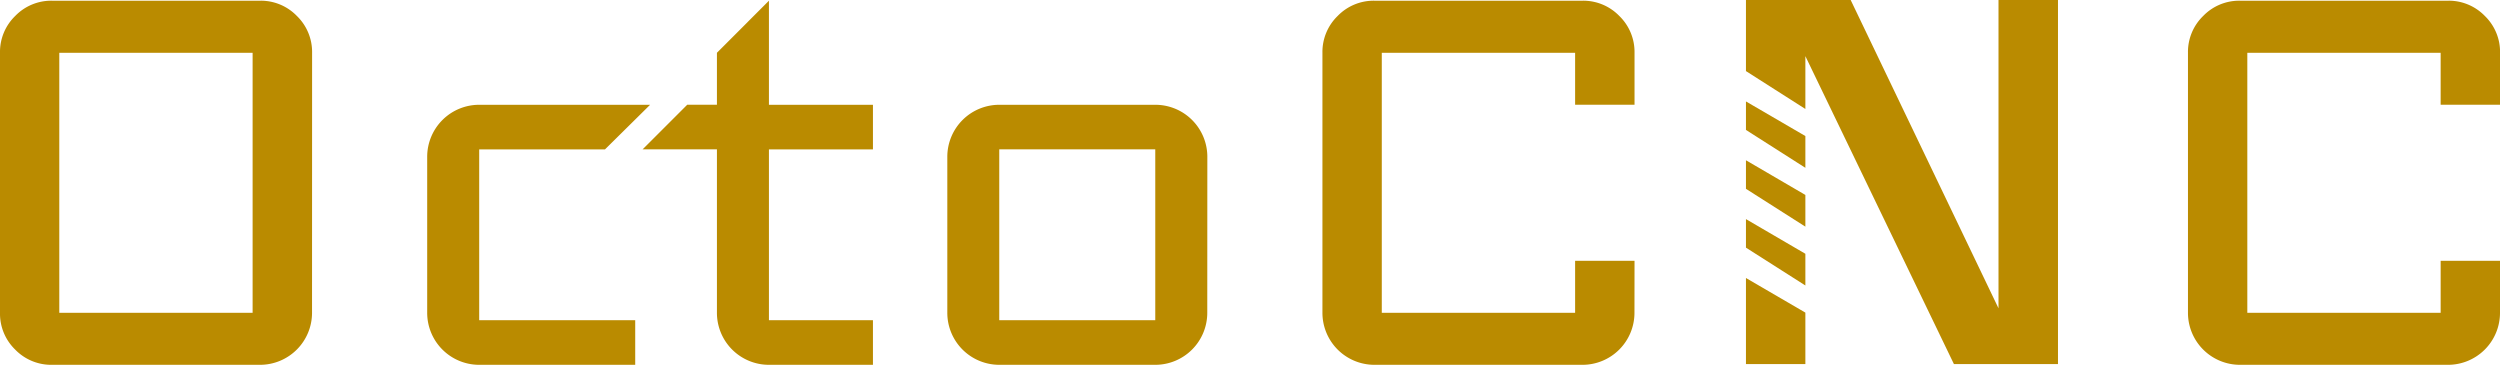 <svg xmlns="http://www.w3.org/2000/svg" viewBox="0 0 387.94 56.61"><title>letters_yellow</title><g id="Layer_2" data-name="Layer 2"><g id="Layer_9" data-name="Layer 9"><path d="M48.42,48.54a8.07,8.07,0,0,1-8.07,8.07H8.07a7.77,7.77,0,0,1-5.71-2.36A7.77,7.77,0,0,1,0,48.54V8.19A7.77,7.77,0,0,1,2.36,2.48,7.77,7.77,0,0,1,8.07.11H40.35a7.78,7.78,0,0,1,5.71,2.36,7.78,7.78,0,0,1,2.37,5.71Zm-9.22,0V8.19h-30V48.54Z" fill="#ba8b00"/><path d="M100.88,16.26l-7,6.92H74.36V49.69H98.57v6.92H74.36a8.07,8.07,0,0,1-8.07-8.07V24.33a8.07,8.07,0,0,1,8.07-8.07Z" fill="#ba8b00"/><path d="M135.46,56.61H119.32a8.07,8.07,0,0,1-8.07-8.07V23.17H99.72l6.92-6.92h4.61V8.19L119.32.11V16.26h16.14v6.92H119.32V49.69h16.14Z" fill="#ba8b00"/><path d="M187.34,48.54a8.07,8.07,0,0,1-8.07,8.07H155.06A8.07,8.07,0,0,1,147,48.54V24.33a8.07,8.07,0,0,1,8.07-8.07h24.21a8.07,8.07,0,0,1,8.07,8.07Zm-8.07,1.15V23.17H155.06V49.69Z" fill="#ba8b00"/><path d="M253.63,48.54a8.07,8.07,0,0,1-8.07,8.07H213.28a8.07,8.07,0,0,1-8.07-8.07V8.19a7.77,7.77,0,0,1,2.36-5.71A7.77,7.77,0,0,1,213.28.11h32.28a7.78,7.78,0,0,1,5.71,2.36,7.78,7.78,0,0,1,2.37,5.71v8.07h-9.22V8.19h-30V48.54h30V40.47h9.22Z" fill="#ba8b00"/><path d="M387.94,48.54a8.07,8.07,0,0,1-8.07,8.07H347.59a8.07,8.07,0,0,1-8.07-8.07V8.19a7.77,7.77,0,0,1,2.36-5.71A7.77,7.77,0,0,1,347.59.11h32.28a7.78,7.78,0,0,1,5.71,2.36,7.78,7.78,0,0,1,2.37,5.71v8.07h-9.22V8.19h-30V48.54h30V40.47h9.22Z" fill="#ba8b00"/><polygon points="270.93 56.49 280.15 56.49 280.15 48.51 270.93 43.14 270.93 56.49" fill="#ba8b00"/><polygon points="270.93 38.43 280.15 44.3 280.15 39.38 270.93 34 270.93 38.43" fill="#ba8b00"/><polygon points="270.93 29.3 280.15 35.17 280.15 30.25 270.93 24.87 270.93 29.3" fill="#ba8b00"/><polygon points="310.12 0 310.12 42.08 310.12 47.84 287.18 0 270.93 0 270.93 11.03 280.15 16.91 280.15 14.41 280.15 8.71 303.2 56.49 319.35 56.49 319.35 0 310.12 0" fill="#ba8b00"/><polygon points="270.93 20.16 280.15 26.04 280.15 21.11 270.93 15.74 270.93 20.16" fill="#ba8b00"/></g></g></svg>